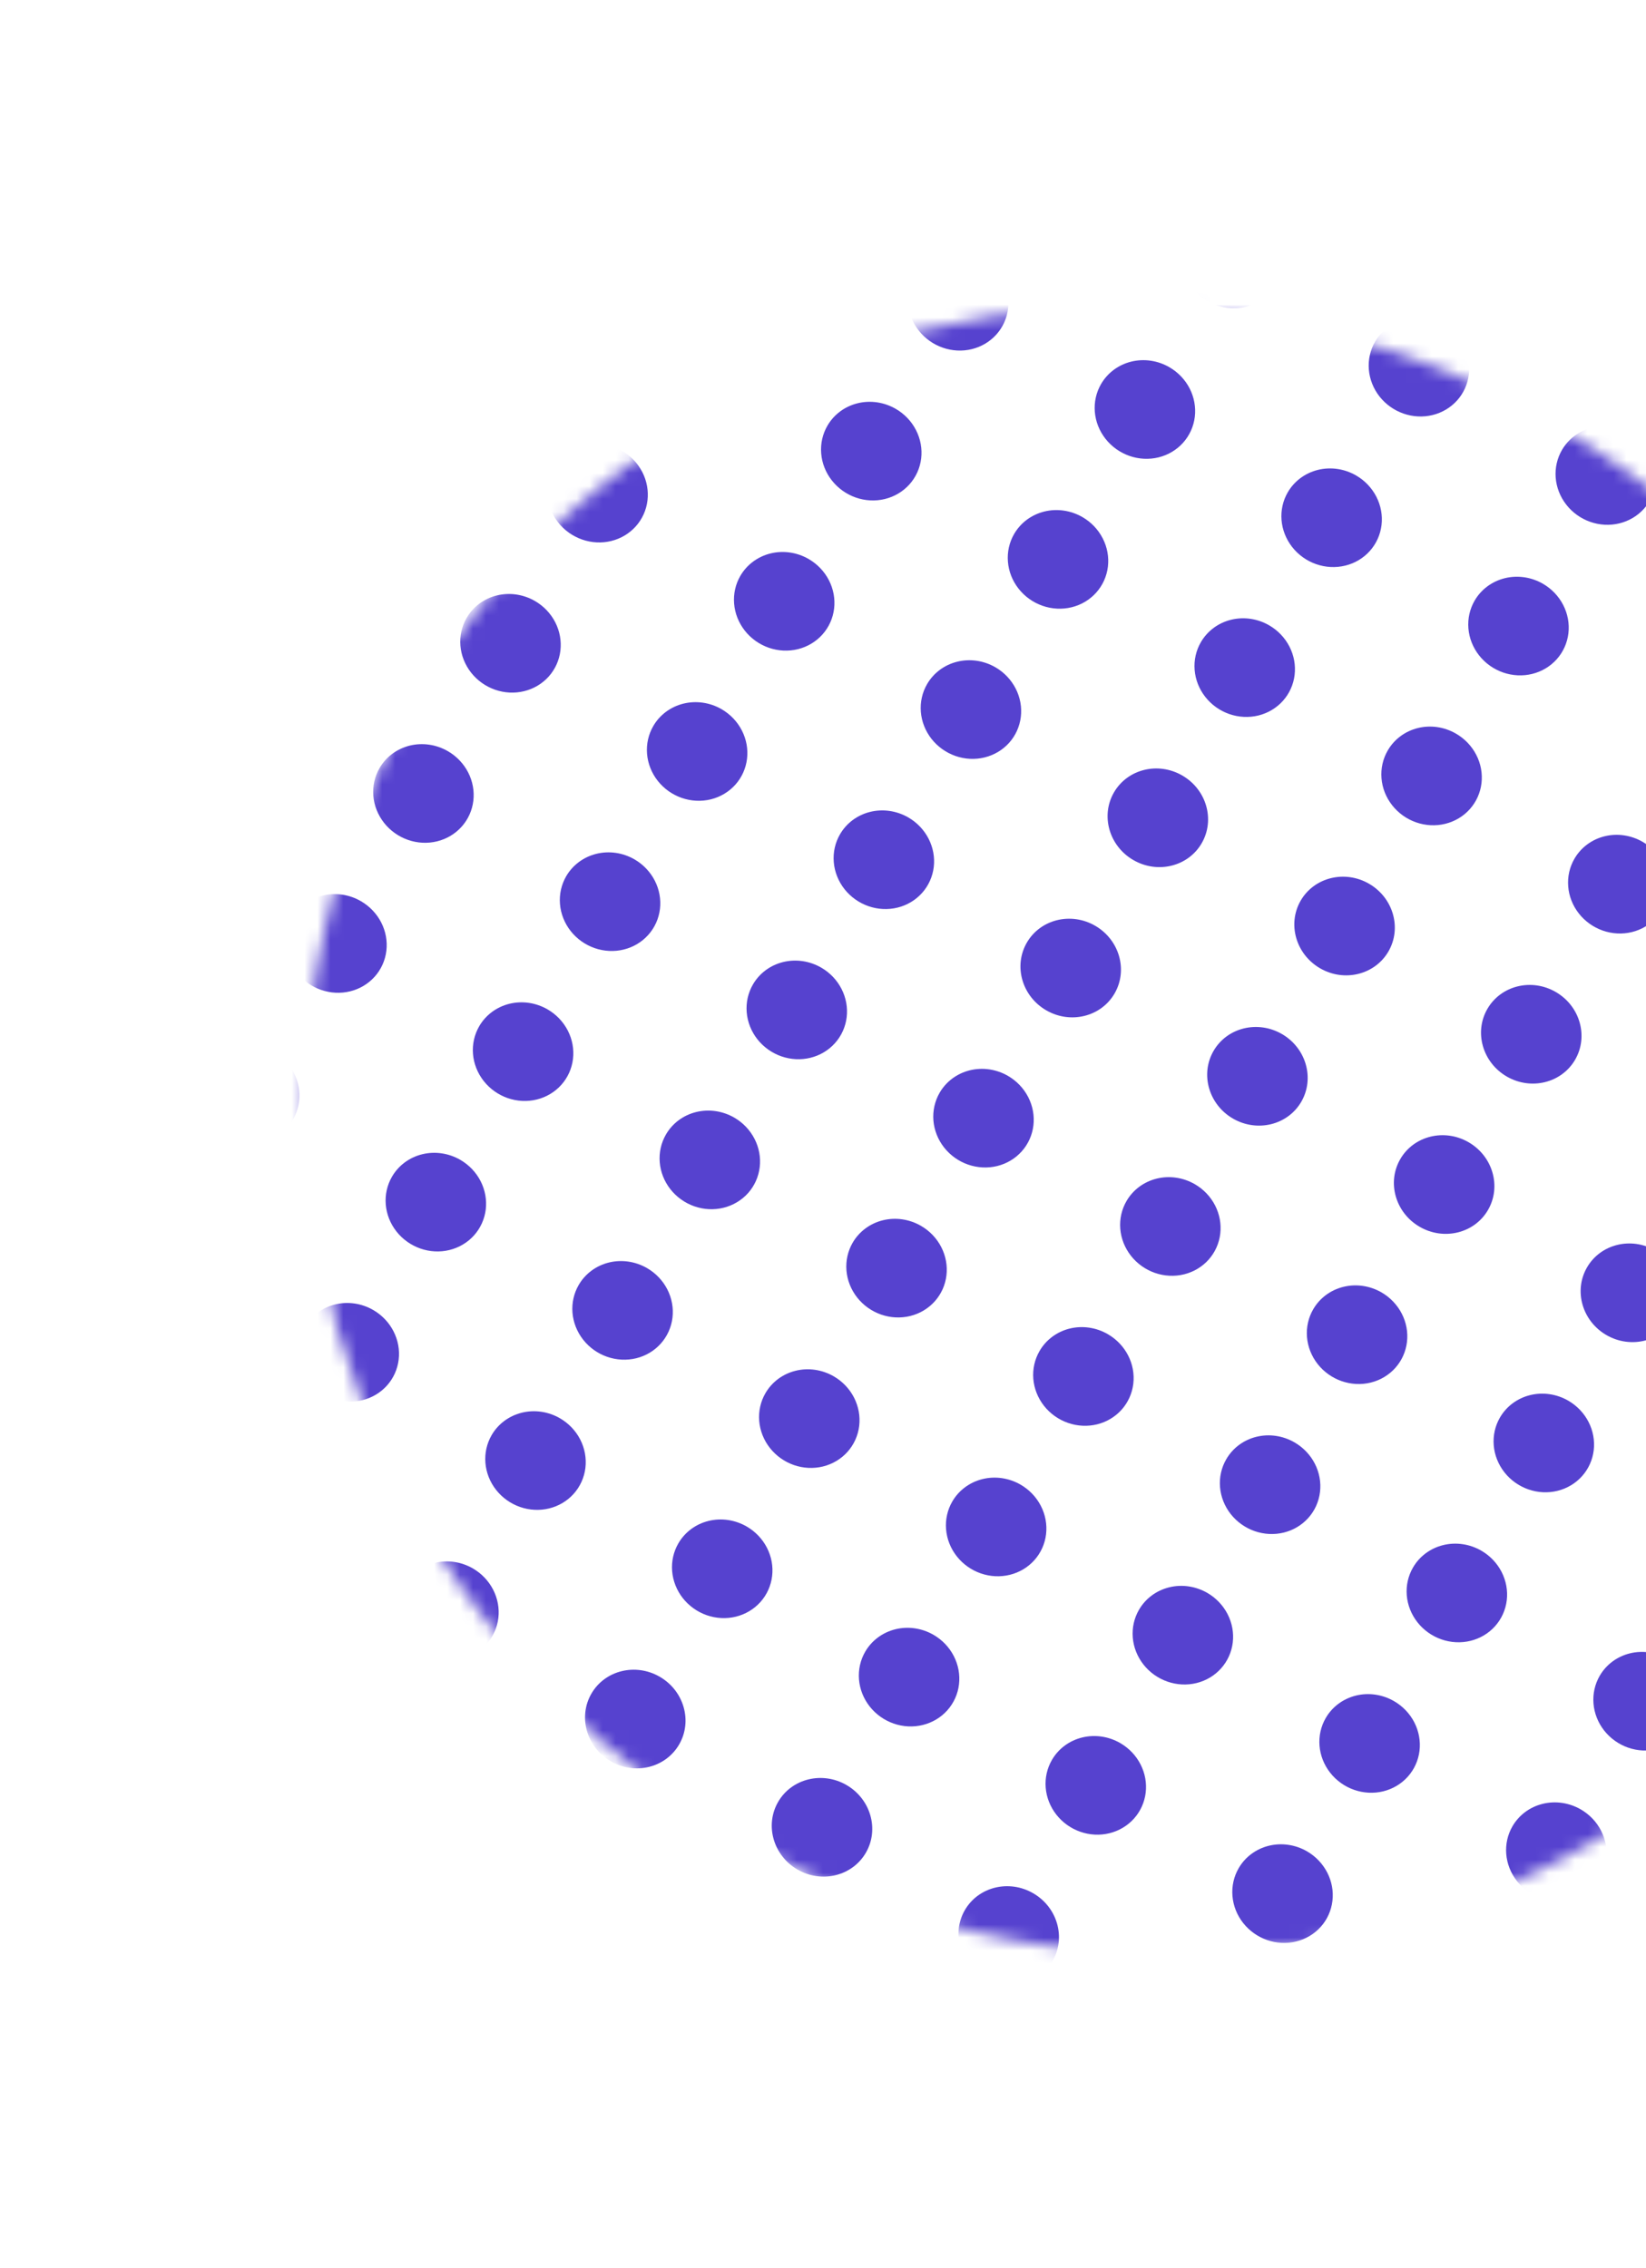 <svg width="127" height="175" viewBox="0 0 127 175" fill="none" xmlns="http://www.w3.org/2000/svg">
<mask id="mask0" mask-type="alpha" maskUnits="userSpaceOnUse" x="23" y="23" width="131" height="128">
<ellipse cx="88.358" cy="87.253" rx="62.968" ry="65.353" transform="rotate(-59.897 88.358 87.253)" fill="#C4C4C4"/>
</mask>
<g mask="url(#mask0)">
<g style="mix-blend-mode:multiply">
<g style="mix-blend-mode:multiply">
<g style="mix-blend-mode:multiply">
<g style="mix-blend-mode:multiply">
<path d="M20.136 49.604C20.806 49.99 21.352 50.56 21.702 51.241C22.052 51.922 22.192 52.683 22.104 53.428C22.016 54.172 21.704 54.868 21.207 55.426C20.711 55.983 20.052 56.379 19.314 56.561C18.576 56.744 17.793 56.706 17.063 56.451C16.333 56.197 15.689 55.738 15.213 55.133C14.737 54.527 14.45 53.803 14.389 53.05C14.328 52.298 14.495 51.552 14.869 50.907C15.37 50.044 16.205 49.422 17.193 49.177C18.18 48.933 19.239 49.086 20.136 49.604Z" fill="#5642CF"/>
</g>
</g>
<g style="mix-blend-mode:multiply">
<g style="mix-blend-mode:multiply">
<path d="M26.855 38.016C27.525 38.403 28.07 38.972 28.421 39.653C28.771 40.334 28.911 41.095 28.823 41.84C28.735 42.584 28.423 43.28 27.926 43.838C27.43 44.396 26.771 44.791 26.033 44.973C25.295 45.156 24.512 45.118 23.781 44.863C23.051 44.609 22.408 44.15 21.932 43.545C21.456 42.94 21.169 42.215 21.108 41.463C21.047 40.71 21.214 39.965 21.588 39.319C22.088 38.456 22.924 37.834 23.912 37.589C24.899 37.345 25.957 37.498 26.855 38.016Z" fill="#5642CF"/>
</g>
</g>
<g style="mix-blend-mode:multiply">
<g style="mix-blend-mode:multiply">
<path d="M33.573 26.428C34.244 26.815 34.788 27.384 35.139 28.065C35.489 28.746 35.629 29.507 35.541 30.252C35.453 30.997 35.141 31.692 34.645 32.25C34.148 32.808 33.489 33.203 32.751 33.386C32.013 33.568 31.23 33.53 30.5 33.276C29.77 33.021 29.126 32.562 28.65 31.957C28.174 31.352 27.887 30.627 27.826 29.875C27.765 29.123 27.932 28.377 28.306 27.731C28.553 27.303 28.885 26.929 29.284 26.632C29.683 26.334 30.14 26.119 30.629 25.998C31.118 25.877 31.63 25.852 32.135 25.926C32.64 26 33.129 26.171 33.573 26.428Z" fill="#5642CF"/>
</g>
</g>
<g style="mix-blend-mode:multiply">
<g style="mix-blend-mode:multiply">
<path d="M21.12 81.151C21.789 81.54 22.333 82.11 22.681 82.791C23.03 83.472 23.169 84.233 23.079 84.977C22.99 85.722 22.677 86.416 22.18 86.973C21.683 87.53 21.023 87.924 20.286 88.106C19.548 88.287 18.765 88.248 18.035 87.993C17.306 87.739 16.663 87.279 16.187 86.674C15.712 86.069 15.426 85.344 15.365 84.592C15.304 83.841 15.471 83.095 15.845 82.45C16.346 81.585 17.183 80.963 18.173 80.719C19.162 80.475 20.222 80.631 21.12 81.151Z" fill="#5642CF"/>
</g>
</g>
<g style="mix-blend-mode:multiply">
<g style="mix-blend-mode:multiply">
<path d="M27.851 69.54C28.52 69.928 29.064 70.499 29.413 71.18C29.762 71.861 29.9 72.622 29.811 73.366C29.722 74.11 29.409 74.805 28.911 75.362C28.414 75.918 27.755 76.313 27.017 76.494C26.279 76.676 25.496 76.637 24.767 76.382C24.037 76.127 23.394 75.668 22.919 75.063C22.444 74.457 22.157 73.733 22.096 72.981C22.035 72.229 22.202 71.484 22.576 70.839C22.823 70.41 23.156 70.035 23.556 69.738C23.955 69.44 24.413 69.225 24.903 69.104C25.393 68.984 25.906 68.96 26.412 69.035C26.918 69.109 27.407 69.281 27.851 69.54Z" fill="#5642CF"/>
</g>
</g>
<g style="mix-blend-mode:multiply">
<g style="mix-blend-mode:multiply">
<path d="M34.561 57.966C35.23 58.354 35.774 58.925 36.123 59.606C36.472 60.287 36.61 61.047 36.521 61.792C36.432 62.536 36.119 63.231 35.621 63.787C35.124 64.344 34.465 64.738 33.727 64.92C32.989 65.102 32.206 65.063 31.477 64.808C30.747 64.553 30.104 64.094 29.629 63.489C29.153 62.883 28.867 62.159 28.806 61.407C28.745 60.655 28.912 59.91 29.286 59.264C29.787 58.4 30.625 57.777 31.614 57.533C32.603 57.29 33.663 57.446 34.561 57.966Z" fill="#5642CF"/>
</g>
</g>
<g style="mix-blend-mode:multiply">
<g style="mix-blend-mode:multiply">
<path d="M41.279 46.378C41.949 46.766 42.492 47.337 42.841 48.018C43.19 48.699 43.328 49.459 43.239 50.204C43.15 50.948 42.837 51.643 42.34 52.2C41.842 52.756 41.183 53.151 40.445 53.332C39.708 53.514 38.924 53.475 38.195 53.22C37.465 52.965 36.822 52.506 36.347 51.901C35.872 51.295 35.585 50.571 35.524 49.819C35.463 49.067 35.63 48.322 36.004 47.677C36.506 46.812 37.343 46.189 38.332 45.946C39.322 45.702 40.382 45.858 41.279 46.378Z" fill="#5642CF"/>
</g>
</g>
<g style="mix-blend-mode:multiply">
<g style="mix-blend-mode:multiply">
<path d="M47.998 34.79C48.667 35.178 49.211 35.749 49.56 36.43C49.909 37.111 50.047 37.872 49.958 38.616C49.869 39.36 49.556 40.055 49.058 40.612C48.561 41.169 47.902 41.563 47.164 41.744C46.426 41.926 45.643 41.887 44.914 41.632C44.184 41.377 43.541 40.918 43.066 40.313C42.59 39.707 42.304 38.983 42.243 38.231C42.182 37.479 42.349 36.734 42.723 36.089C42.97 35.66 43.303 35.285 43.703 34.988C44.102 34.69 44.56 34.475 45.05 34.354C45.54 34.233 46.053 34.21 46.559 34.285C47.065 34.359 47.554 34.531 47.998 34.79Z" fill="#5642CF"/>
</g>
</g>
<g style="mix-blend-mode:multiply">
<g style="mix-blend-mode:multiply">
<path d="M54.716 23.202C55.386 23.59 55.929 24.162 56.278 24.843C56.627 25.524 56.765 26.286 56.675 27.03C56.586 27.775 56.272 28.47 55.774 29.026C55.276 29.583 54.616 29.977 53.877 30.157C53.139 30.338 52.356 30.298 51.626 30.042C50.897 29.786 50.254 29.326 49.779 28.719C49.305 28.113 49.02 27.388 48.96 26.635C48.901 25.883 49.07 25.138 49.445 24.493C49.693 24.065 50.026 23.692 50.426 23.396C50.825 23.099 51.283 22.885 51.772 22.765C52.262 22.645 52.774 22.622 53.279 22.697C53.784 22.772 54.272 22.944 54.716 23.202Z" fill="#5642CF"/>
</g>
</g>
<g style="mix-blend-mode:multiply">
<g style="mix-blend-mode:multiply">
<path d="M22.082 112.677C22.752 113.065 23.295 113.635 23.644 114.316C23.993 114.997 24.131 115.758 24.042 116.502C23.953 117.247 23.64 117.941 23.142 118.498C22.645 119.055 21.986 119.449 21.248 119.631C20.511 119.812 19.727 119.773 18.998 119.519C18.268 119.264 17.625 118.805 17.15 118.199C16.675 117.594 16.389 116.87 16.328 116.118C16.267 115.366 16.434 114.62 16.808 113.975C17.309 113.111 18.146 112.488 19.136 112.244C20.125 112.001 21.185 112.156 22.082 112.677Z" fill="#5642CF"/>
</g>
</g>
<g style="mix-blend-mode:multiply">
<g style="mix-blend-mode:multiply">
<path d="M28.801 101.087C29.47 101.475 30.014 102.046 30.362 102.727C30.711 103.408 30.85 104.168 30.76 104.913C30.671 105.657 30.358 106.352 29.861 106.908C29.363 107.465 28.704 107.859 27.966 108.041C27.229 108.223 26.446 108.184 25.716 107.929C24.987 107.674 24.344 107.215 23.868 106.61C23.393 106.004 23.107 105.28 23.046 104.528C22.985 103.776 23.152 103.031 23.526 102.386C24.027 101.521 24.865 100.898 25.854 100.655C26.843 100.411 27.903 100.566 28.801 101.087Z" fill="#5642CF"/>
</g>
</g>
<g style="mix-blend-mode:multiply">
<g style="mix-blend-mode:multiply">
<path d="M35.519 89.499C36.188 89.887 36.732 90.458 37.081 91.139C37.429 91.82 37.568 92.58 37.479 93.325C37.389 94.069 37.076 94.764 36.579 95.32C36.082 95.877 35.422 96.271 34.685 96.453C33.947 96.635 33.164 96.596 32.434 96.341C31.705 96.086 31.062 95.627 30.587 95.022C30.111 94.416 29.825 93.692 29.764 92.94C29.703 92.188 29.87 91.443 30.244 90.798C30.745 89.933 31.583 89.31 32.572 89.067C33.561 88.823 34.621 88.979 35.519 89.499Z" fill="#5642CF"/>
</g>
</g>
<g style="mix-blend-mode:multiply">
<g style="mix-blend-mode:multiply">
<path d="M42.25 77.888C42.92 78.276 43.463 78.846 43.812 79.527C44.161 80.208 44.299 80.969 44.21 81.713C44.121 82.458 43.808 83.152 43.31 83.709C42.813 84.266 42.154 84.66 41.416 84.842C40.678 85.023 39.895 84.984 39.166 84.73C38.437 84.475 37.794 84.016 37.318 83.41C36.843 82.805 36.556 82.081 36.495 81.329C36.434 80.577 36.602 79.831 36.975 79.186C37.477 78.322 38.314 77.699 39.303 77.455C40.293 77.212 41.353 77.367 42.25 77.888Z" fill="#5642CF"/>
</g>
</g>
<g style="mix-blend-mode:multiply">
<g style="mix-blend-mode:multiply">
<path d="M48.96 66.315C49.63 66.703 50.173 67.274 50.522 67.955C50.871 68.636 51.009 69.397 50.92 70.141C50.831 70.885 50.518 71.58 50.02 72.137C49.523 72.694 48.864 73.088 48.126 73.269C47.389 73.451 46.605 73.412 45.876 73.157C45.147 72.903 44.503 72.443 44.028 71.838C43.553 71.233 43.267 70.508 43.206 69.756C43.145 69.005 43.312 68.259 43.685 67.614C44.187 66.749 45.024 66.127 46.014 65.883C47.003 65.639 48.063 65.795 48.96 66.315Z" fill="#5642CF"/>
</g>
</g>
<g style="mix-blend-mode:multiply">
<g style="mix-blend-mode:multiply">
<path d="M55.679 54.725C56.348 55.114 56.892 55.684 57.24 56.365C57.589 57.046 57.728 57.807 57.638 58.551C57.549 59.296 57.236 59.99 56.739 60.547C56.241 61.104 55.582 61.498 54.844 61.68C54.107 61.861 53.324 61.822 52.594 61.567C51.865 61.313 51.222 60.853 50.746 60.248C50.271 59.643 49.985 58.918 49.924 58.167C49.863 57.415 50.03 56.669 50.404 56.024C50.905 55.159 51.743 54.537 52.732 54.293C53.721 54.05 54.781 54.205 55.679 54.725Z" fill="#5642CF"/>
</g>
</g>
<g style="mix-blend-mode:multiply">
<g style="mix-blend-mode:multiply">
<path d="M62.397 43.138C63.067 43.526 63.61 44.096 63.959 44.777C64.308 45.458 64.446 46.219 64.357 46.963C64.268 47.708 63.955 48.402 63.457 48.959C62.96 49.516 62.301 49.91 61.563 50.092C60.825 50.273 60.042 50.234 59.313 49.98C58.584 49.725 57.94 49.266 57.465 48.66C56.99 48.055 56.703 47.331 56.642 46.579C56.581 45.827 56.748 45.081 57.122 44.436C57.624 43.572 58.461 42.949 59.45 42.705C60.44 42.462 61.5 42.617 62.397 43.138Z" fill="#5642CF"/>
</g>
</g>
<g style="mix-blend-mode:multiply">
<g style="mix-blend-mode:multiply">
<path d="M69.115 31.55C69.785 31.938 70.329 32.509 70.677 33.191C71.026 33.872 71.164 34.633 71.075 35.378C70.985 36.122 70.671 36.817 70.173 37.374C69.675 37.93 69.015 38.324 68.277 38.505C67.538 38.686 66.755 38.646 66.025 38.39C65.296 38.134 64.653 37.673 64.179 37.067C63.704 36.461 63.419 35.735 63.36 34.983C63.3 34.231 63.469 33.485 63.845 32.841C64.347 31.979 65.185 31.358 66.173 31.116C67.161 30.874 68.219 31.03 69.115 31.55Z" fill="#5642CF"/>
</g>
</g>
<g style="mix-blend-mode:multiply">
<g style="mix-blend-mode:multiply">
<path d="M75.821 19.985C76.49 20.373 77.034 20.944 77.382 21.625C77.731 22.306 77.87 23.067 77.781 23.811C77.691 24.555 77.378 25.25 76.881 25.807C76.383 26.364 75.724 26.758 74.987 26.939C74.249 27.121 73.466 27.082 72.736 26.827C72.007 26.572 71.364 26.113 70.888 25.508C70.413 24.903 70.127 24.178 70.066 23.426C70.005 22.674 70.172 21.929 70.546 21.284C71.047 20.419 71.885 19.797 72.874 19.553C73.863 19.309 74.923 19.465 75.821 19.985Z" fill="#5642CF"/>
</g>
</g>
<g style="mix-blend-mode:multiply">
<g style="mix-blend-mode:multiply">
<path d="M29.766 132.624C30.436 133.012 30.979 133.583 31.328 134.264C31.677 134.945 31.815 135.705 31.726 136.45C31.637 137.194 31.324 137.889 30.826 138.445C30.329 139.002 29.67 139.396 28.932 139.578C28.195 139.76 27.411 139.721 26.682 139.466C25.953 139.211 25.309 138.752 24.834 138.147C24.359 137.541 24.073 136.817 24.012 136.065C23.951 135.313 24.118 134.568 24.492 133.923C24.993 133.058 25.83 132.435 26.82 132.192C27.809 131.948 28.869 132.104 29.766 132.624Z" fill="#5642CF"/>
</g>
</g>
<g style="mix-blend-mode:multiply">
<g style="mix-blend-mode:multiply">
<path d="M36.49 121.028C37.159 121.416 37.702 121.987 38.051 122.668C38.4 123.349 38.539 124.11 38.449 124.854C38.36 125.598 38.047 126.293 37.55 126.85C37.052 127.406 36.393 127.801 35.655 127.982C34.918 128.164 34.135 128.125 33.405 127.87C32.676 127.615 32.033 127.156 31.557 126.551C31.082 125.946 30.796 125.221 30.735 124.469C30.674 123.718 30.841 122.972 31.215 122.327C31.716 121.462 32.553 120.84 33.543 120.596C34.532 120.352 35.592 120.508 36.49 121.028Z" fill="#5642CF"/>
</g>
</g>
<g style="mix-blend-mode:multiply">
<g style="mix-blend-mode:multiply">
<path d="M43.208 109.44C43.877 109.828 44.421 110.399 44.77 111.08C45.118 111.761 45.257 112.522 45.168 113.266C45.078 114.01 44.765 114.705 44.268 115.262C43.77 115.819 43.111 116.213 42.374 116.394C41.636 116.576 40.853 116.537 40.123 116.282C39.394 116.027 38.751 115.568 38.276 114.963C37.8 114.358 37.514 113.633 37.453 112.881C37.392 112.13 37.559 111.384 37.933 110.739C38.434 109.874 39.272 109.252 40.261 109.008C41.25 108.764 42.31 108.92 43.208 109.44Z" fill="#5642CF"/>
</g>
</g>
<g style="mix-blend-mode:multiply">
<g style="mix-blend-mode:multiply">
<path d="M49.926 97.853C50.596 98.24 51.139 98.811 51.488 99.492C51.837 100.173 51.975 100.934 51.886 101.678C51.797 102.423 51.483 103.117 50.986 103.674C50.489 104.231 49.83 104.625 49.092 104.807C48.354 104.988 47.571 104.949 46.842 104.694C46.112 104.44 45.469 103.98 44.994 103.375C44.519 102.77 44.232 102.045 44.171 101.294C44.11 100.542 44.277 99.796 44.651 99.151C45.153 98.286 45.99 97.664 46.979 97.42C47.968 97.177 49.029 97.332 49.926 97.853Z" fill="#5642CF"/>
</g>
</g>
<g style="mix-blend-mode:multiply">
<g style="mix-blend-mode:multiply">
<path d="M56.657 86.241C57.327 86.629 57.87 87.2 58.219 87.881C58.568 88.562 58.707 89.323 58.617 90.067C58.528 90.811 58.215 91.506 57.718 92.063C57.22 92.619 56.561 93.013 55.823 93.195C55.086 93.377 54.303 93.338 53.573 93.083C52.844 92.828 52.201 92.369 51.725 91.764C51.25 91.158 50.964 90.434 50.903 89.682C50.842 88.93 51.009 88.185 51.383 87.54C51.884 86.675 52.721 86.052 53.711 85.809C54.7 85.565 55.76 85.721 56.657 86.241Z" fill="#5642CF"/>
</g>
</g>
<g style="mix-blend-mode:multiply">
<g style="mix-blend-mode:multiply">
<path d="M63.367 74.667C64.037 75.055 64.58 75.626 64.929 76.307C65.278 76.987 65.416 77.748 65.327 78.493C65.238 79.237 64.925 79.931 64.427 80.488C63.93 81.045 63.271 81.439 62.533 81.621C61.796 81.803 61.013 81.764 60.283 81.509C59.554 81.254 58.911 80.795 58.435 80.19C57.96 79.584 57.674 78.86 57.613 78.108C57.552 77.356 57.719 76.611 58.093 75.966C58.594 75.101 59.431 74.478 60.421 74.235C61.41 73.991 62.47 74.147 63.367 74.667Z" fill="#5642CF"/>
</g>
</g>
<g style="mix-blend-mode:multiply">
<g style="mix-blend-mode:multiply">
<path d="M70.086 63.079C70.755 63.467 71.299 64.038 71.647 64.719C71.996 65.4 72.135 66.16 72.046 66.905C71.956 67.649 71.643 68.344 71.146 68.9C70.648 69.457 69.989 69.852 69.252 70.033C68.514 70.215 67.731 70.176 67.001 69.921C66.272 69.666 65.629 69.207 65.153 68.602C64.678 67.996 64.392 67.272 64.331 66.52C64.27 65.768 64.437 65.023 64.811 64.378C65.312 63.513 66.15 62.89 67.139 62.647C68.128 62.403 69.188 62.559 70.086 63.079Z" fill="#5642CF"/>
</g>
</g>
<g style="mix-blend-mode:multiply">
<g style="mix-blend-mode:multiply">
<path d="M76.805 51.491C77.474 51.879 78.017 52.45 78.366 53.131C78.715 53.812 78.853 54.572 78.764 55.317C78.675 56.061 78.362 56.756 77.865 57.313C77.367 57.869 76.708 58.264 75.97 58.445C75.233 58.627 74.45 58.588 73.72 58.333C72.991 58.078 72.348 57.619 71.872 57.014C71.397 56.408 71.111 55.684 71.05 54.932C70.989 54.18 71.156 53.435 71.53 52.79C72.031 51.925 72.868 51.302 73.858 51.059C74.847 50.815 75.907 50.971 76.805 51.491Z" fill="#5642CF"/>
</g>
</g>
<g style="mix-blend-mode:multiply">
<g style="mix-blend-mode:multiply">
<path d="M83.522 39.903C84.192 40.291 84.736 40.862 85.084 41.544C85.433 42.225 85.572 42.987 85.482 43.731C85.392 44.476 85.078 45.17 84.58 45.727C84.082 46.284 83.422 46.678 82.684 46.858C81.945 47.039 81.162 46.999 80.433 46.743C79.703 46.487 79.06 46.027 78.586 45.42C78.111 44.814 77.826 44.089 77.767 43.337C77.707 42.584 77.876 41.839 78.252 41.194C78.755 40.332 79.592 39.712 80.58 39.47C81.568 39.228 82.626 39.384 83.522 39.903Z" fill="#5642CF"/>
</g>
</g>
<g style="mix-blend-mode:multiply">
<g style="mix-blend-mode:multiply">
<path d="M90.228 28.337C90.897 28.725 91.441 29.295 91.79 29.976C92.138 30.657 92.277 31.418 92.188 32.163C92.098 32.907 91.785 33.601 91.288 34.158C90.791 34.715 90.131 35.109 89.394 35.291C88.656 35.472 87.873 35.434 87.143 35.179C86.414 34.924 85.771 34.465 85.296 33.859C84.82 33.254 84.534 32.53 84.473 31.778C84.412 31.026 84.579 30.28 84.953 29.636C85.454 28.771 86.292 28.148 87.281 27.904C88.27 27.661 89.33 27.816 90.228 28.337Z" fill="#5642CF"/>
</g>
</g>
<g style="mix-blend-mode:multiply">
<g style="mix-blend-mode:multiply">
<path d="M96.964 16.718C97.633 17.106 98.177 17.676 98.525 18.357C98.874 19.038 99.013 19.799 98.923 20.543C98.834 21.288 98.521 21.982 98.024 22.539C97.526 23.096 96.867 23.49 96.129 23.672C95.392 23.853 94.609 23.814 93.879 23.56C93.15 23.305 92.507 22.846 92.031 22.24C91.556 21.635 91.27 20.911 91.209 20.159C91.148 19.407 91.315 18.661 91.689 18.017C92.19 17.152 93.028 16.529 94.017 16.285C95.006 16.042 96.066 16.197 96.964 16.718Z" fill="#5642CF"/>
</g>
</g>
<g style="mix-blend-mode:multiply">
<g style="mix-blend-mode:multiply">
<path d="M45.682 146.198C46.726 144.398 46.057 142.059 44.188 140.976C42.319 139.892 39.957 140.473 38.913 142.274C37.869 144.075 38.538 146.414 40.407 147.497C42.276 148.581 44.638 147.999 45.682 146.198Z" fill="#5642CF"/>
</g>
</g>
<g style="mix-blend-mode:multiply">
<g style="mix-blend-mode:multiply">
<path d="M52.4 134.609C53.444 132.808 52.776 130.469 50.907 129.386C49.037 128.302 46.676 128.884 45.632 130.684C44.588 132.485 45.256 134.824 47.126 135.907C48.995 136.991 51.356 136.41 52.4 134.609Z" fill="#5642CF"/>
</g>
</g>
<g style="mix-blend-mode:multiply">
<g style="mix-blend-mode:multiply">
<path d="M57.615 117.792C58.284 118.18 58.828 118.751 59.176 119.432C59.525 120.113 59.664 120.873 59.574 121.618C59.485 122.362 59.172 123.057 58.675 123.613C58.177 124.17 57.518 124.564 56.781 124.746C56.043 124.928 55.26 124.889 54.53 124.634C53.801 124.379 53.158 123.92 52.682 123.315C52.207 122.709 51.921 121.985 51.86 121.233C51.799 120.481 51.966 119.736 52.34 119.091C52.841 118.226 53.678 117.603 54.668 117.36C55.657 117.116 56.717 117.272 57.615 117.792Z" fill="#5642CF"/>
</g>
</g>
<g style="mix-blend-mode:multiply">
<g style="mix-blend-mode:multiply">
<path d="M64.333 106.204C65.002 106.592 65.546 107.163 65.895 107.844C66.243 108.525 66.382 109.286 66.293 110.03C66.203 110.774 65.89 111.469 65.393 112.026C64.896 112.582 64.237 112.976 63.499 113.158C62.761 113.34 61.978 113.301 61.248 113.046C60.519 112.791 59.876 112.332 59.401 111.727C58.925 111.121 58.639 110.397 58.578 109.645C58.517 108.893 58.684 108.148 59.058 107.503C59.559 106.638 60.397 106.015 61.386 105.772C62.375 105.528 63.435 105.684 64.333 106.204Z" fill="#5642CF"/>
</g>
</g>
<g style="mix-blend-mode:multiply">
<g style="mix-blend-mode:multiply">
<path d="M71.064 94.593C71.734 94.981 72.277 95.551 72.626 96.232C72.975 96.913 73.113 97.674 73.024 98.418C72.935 99.163 72.622 99.857 72.124 100.414C71.627 100.971 70.968 101.365 70.23 101.547C69.493 101.728 68.709 101.689 67.98 101.435C67.251 101.18 66.607 100.721 66.132 100.115C65.657 99.51 65.371 98.786 65.309 98.034C65.249 97.282 65.415 96.536 65.789 95.891C66.291 95.027 67.128 94.404 68.118 94.16C69.107 93.917 70.167 94.072 71.064 94.593Z" fill="#5642CF"/>
</g>
</g>
<g style="mix-blend-mode:multiply">
<g style="mix-blend-mode:multiply">
<path d="M77.774 83.02C78.444 83.409 78.987 83.979 79.336 84.66C79.685 85.341 79.823 86.102 79.734 86.846C79.645 87.591 79.332 88.285 78.834 88.842C78.337 89.399 77.678 89.793 76.94 89.975C76.203 90.156 75.419 90.117 74.69 89.862C73.96 89.608 73.317 89.148 72.842 88.543C72.367 87.938 72.081 87.213 72.019 86.462C71.959 85.71 72.126 84.964 72.499 84.319C73.001 83.454 73.838 82.832 74.828 82.588C75.817 82.345 76.877 82.5 77.774 83.02Z" fill="#5642CF"/>
</g>
</g>
<g style="mix-blend-mode:multiply">
<g style="mix-blend-mode:multiply">
<path d="M85.997 76.659C87.041 74.858 86.372 72.52 84.503 71.436C82.634 70.353 80.272 70.934 79.228 72.735C78.184 74.536 78.853 76.875 80.722 77.958C82.591 79.042 84.953 78.46 85.997 76.659Z" fill="#5642CF"/>
</g>
</g>
<g style="mix-blend-mode:multiply">
<g style="mix-blend-mode:multiply">
<path d="M92.719 65.066C93.763 63.265 93.094 60.926 91.225 59.843C89.356 58.759 86.995 59.341 85.951 61.142C84.906 62.942 85.575 65.281 87.444 66.364C89.314 67.448 91.675 66.867 92.719 65.066Z" fill="#5642CF"/>
</g>
</g>
<g style="mix-blend-mode:multiply">
<g style="mix-blend-mode:multiply">
<path d="M97.929 48.255C98.599 48.643 99.142 49.214 99.491 49.895C99.84 50.577 99.978 51.338 99.888 52.083C99.799 52.828 99.485 53.522 98.987 54.079C98.489 54.635 97.829 55.029 97.091 55.21C96.352 55.391 95.569 55.351 94.839 55.095C94.11 54.839 93.467 54.379 92.993 53.772C92.518 53.166 92.233 52.44 92.174 51.688C92.114 50.936 92.283 50.19 92.659 49.546C93.161 48.684 93.999 48.063 94.987 47.821C95.975 47.579 97.033 47.735 97.929 48.255Z" fill="#5642CF"/>
</g>
</g>
<g style="mix-blend-mode:multiply">
<g style="mix-blend-mode:multiply">
<path d="M104.634 36.69C105.304 37.078 105.847 37.649 106.196 38.33C106.545 39.011 106.683 39.772 106.594 40.516C106.505 41.26 106.192 41.955 105.694 42.512C105.197 43.069 104.538 43.463 103.8 43.644C103.062 43.826 102.279 43.787 101.55 43.532C100.82 43.278 100.177 42.818 99.702 42.213C99.227 41.608 98.94 40.883 98.879 40.131C98.818 39.38 98.985 38.634 99.359 37.989C99.861 37.124 100.698 36.502 101.687 36.258C102.677 36.014 103.737 36.17 104.634 36.69Z" fill="#5642CF"/>
</g>
</g>
<g style="mix-blend-mode:multiply">
<g style="mix-blend-mode:multiply">
<path d="M111.37 25.071C112.04 25.459 112.583 26.03 112.932 26.711C113.281 27.392 113.42 28.153 113.33 28.897C113.241 29.641 112.928 30.336 112.431 30.893C111.933 31.45 111.274 31.844 110.536 32.025C109.799 32.207 109.016 32.168 108.286 31.913C107.557 31.658 106.914 31.199 106.438 30.594C105.963 29.988 105.677 29.264 105.616 28.512C105.555 27.761 105.722 27.015 106.096 26.37C106.597 25.505 107.434 24.883 108.424 24.639C109.413 24.395 110.473 24.551 111.37 25.071Z" fill="#5642CF"/>
</g>
</g>
<g style="mix-blend-mode:multiply">
<g style="mix-blend-mode:multiply">
<path d="M60.09 154.55C61.134 152.749 60.465 150.411 58.596 149.327C56.727 148.243 54.365 148.825 53.321 150.626C52.277 152.427 52.945 154.765 54.815 155.849C56.684 156.933 59.045 156.351 60.09 154.55Z" fill="#5642CF"/>
</g>
</g>
<g style="mix-blend-mode:multiply">
<g style="mix-blend-mode:multiply">
<path d="M66.808 142.962C67.852 141.161 67.183 138.823 65.314 137.739C63.445 136.656 61.083 137.237 60.039 139.038C58.995 140.839 59.664 143.177 61.533 144.261C63.402 145.345 65.764 144.763 66.808 142.962Z" fill="#5642CF"/>
</g>
</g>
<g style="mix-blend-mode:multiply">
<g style="mix-blend-mode:multiply">
<path d="M72.024 126.147C72.695 126.534 73.24 127.103 73.59 127.784C73.941 128.465 74.081 129.226 73.993 129.971C73.905 130.715 73.593 131.411 73.096 131.969C72.599 132.527 71.94 132.922 71.202 133.104C70.465 133.287 69.681 133.249 68.951 132.994C68.221 132.74 67.577 132.281 67.101 131.676C66.625 131.07 66.339 130.346 66.277 129.594C66.216 128.841 66.383 128.095 66.757 127.45C67.258 126.587 68.094 125.964 69.081 125.72C70.068 125.476 71.127 125.629 72.024 126.147Z" fill="#5642CF"/>
</g>
</g>
<g style="mix-blend-mode:multiply">
<g style="mix-blend-mode:multiply">
<path d="M78.743 114.559C79.413 114.946 79.958 115.515 80.308 116.196C80.659 116.877 80.799 117.638 80.711 118.383C80.623 119.128 80.311 119.823 79.814 120.381C79.317 120.939 78.659 121.334 77.921 121.516C77.183 121.699 76.399 121.661 75.669 121.406C74.939 121.152 74.296 120.693 73.82 120.088C73.344 119.483 73.057 118.758 72.996 118.006C72.934 117.253 73.101 116.507 73.475 115.862C73.976 114.999 74.812 114.377 75.799 114.132C76.787 113.888 77.845 114.041 78.743 114.559Z" fill="#5642CF"/>
</g>
</g>
<g style="mix-blend-mode:multiply">
<g style="mix-blend-mode:multiply">
<path d="M85.474 102.948C86.144 103.334 86.689 103.904 87.04 104.585C87.39 105.265 87.53 106.026 87.442 106.771C87.354 107.516 87.042 108.212 86.546 108.77C86.049 109.327 85.39 109.723 84.652 109.905C83.914 110.088 83.131 110.049 82.401 109.795C81.671 109.541 81.027 109.082 80.551 108.477C80.075 107.871 79.788 107.147 79.727 106.394C79.666 105.642 79.833 104.896 80.207 104.251C80.454 103.822 80.786 103.449 81.185 103.151C81.583 102.854 82.04 102.638 82.53 102.517C83.019 102.396 83.531 102.372 84.036 102.446C84.541 102.52 85.03 102.69 85.474 102.948Z" fill="#5642CF"/>
</g>
</g>
<g style="mix-blend-mode:multiply">
<g style="mix-blend-mode:multiply">
<path d="M92.184 91.373C92.855 91.76 93.4 92.33 93.75 93.01C94.1 93.691 94.24 94.452 94.152 95.197C94.064 95.942 93.752 96.637 93.256 97.195C92.759 97.753 92.1 98.148 91.362 98.331C90.624 98.513 89.841 98.475 89.111 98.221C88.381 97.967 87.737 97.508 87.261 96.902C86.785 96.297 86.498 95.572 86.437 94.82C86.376 94.068 86.543 93.322 86.917 92.677C87.418 91.813 88.253 91.191 89.241 90.947C90.228 90.702 91.287 90.856 92.184 91.373Z" fill="#5642CF"/>
</g>
</g>
<g style="mix-blend-mode:multiply">
<g style="mix-blend-mode:multiply">
<path d="M100.404 85.013C101.448 83.212 100.779 80.874 98.91 79.79C97.041 78.706 94.679 79.288 93.635 81.089C92.591 82.89 93.26 85.228 95.129 86.312C96.998 87.395 99.36 86.814 100.404 85.013Z" fill="#5642CF"/>
</g>
</g>
<g style="mix-blend-mode:multiply">
<g style="mix-blend-mode:multiply">
<path d="M107.127 73.417C108.171 71.616 107.502 69.278 105.633 68.194C103.764 67.111 101.402 67.692 100.358 69.493C99.314 71.294 99.983 73.632 101.852 74.716C103.721 75.8 106.083 75.218 107.127 73.417Z" fill="#5642CF"/>
</g>
</g>
<g style="mix-blend-mode:multiply">
<g style="mix-blend-mode:multiply">
<path d="M112.339 56.61C113.01 56.997 113.555 57.567 113.905 58.248C114.256 58.929 114.395 59.69 114.307 60.436C114.218 61.181 113.906 61.876 113.408 62.434C112.911 62.992 112.251 63.386 111.513 63.568C110.774 63.75 109.99 63.711 109.26 63.455C108.53 63.2 107.887 62.74 107.412 62.133C106.936 61.527 106.651 60.801 106.591 60.049C106.531 59.296 106.7 58.55 107.076 57.905C107.576 57.042 108.412 56.421 109.399 56.178C110.386 55.935 111.443 56.09 112.339 56.61Z" fill="#5642CF"/>
</g>
</g>
<g style="mix-blend-mode:multiply">
<g style="mix-blend-mode:multiply">
<path d="M119.044 45.043C119.715 45.43 120.26 46 120.61 46.68C120.961 47.361 121.101 48.122 121.013 48.867C120.925 49.612 120.613 50.307 120.116 50.865C119.619 51.423 118.96 51.818 118.222 52.001C117.485 52.183 116.701 52.145 115.971 51.891C115.241 51.636 114.597 51.178 114.121 50.572C113.645 49.967 113.359 49.242 113.297 48.49C113.236 47.738 113.403 46.992 113.777 46.346C114.278 45.483 115.114 44.861 116.101 44.617C117.088 44.372 118.147 44.526 119.044 45.043Z" fill="#5642CF"/>
</g>
</g>
<g style="mix-blend-mode:multiply">
<g style="mix-blend-mode:multiply">
<path d="M125.78 33.424C126.452 33.812 126.997 34.383 127.348 35.064C127.698 35.746 127.837 36.509 127.748 37.255C127.658 38 127.344 38.696 126.845 39.254C126.346 39.811 125.685 40.205 124.945 40.385C124.205 40.565 123.421 40.524 122.691 40.266C121.961 40.008 121.318 39.546 120.845 38.937C120.371 38.328 120.088 37.601 120.031 36.847C119.975 36.094 120.147 35.348 120.526 34.705C121.031 33.849 121.866 33.234 122.85 32.994C123.834 32.754 124.887 32.909 125.78 33.424Z" fill="#5642CF"/>
</g>
</g>
<g style="mix-blend-mode:multiply">
<g style="mix-blend-mode:multiply">
<path d="M134.005 27.056C135.049 25.255 134.38 22.917 132.511 21.833C130.641 20.749 128.28 21.331 127.236 23.132C126.192 24.933 126.86 27.271 128.73 28.355C130.599 29.438 132.961 28.857 134.005 27.056Z" fill="#5642CF"/>
</g>
</g>
<g style="mix-blend-mode:multiply">
<g style="mix-blend-mode:multiply">
<path d="M81.213 151.314C82.258 149.513 81.589 147.174 79.72 146.091C77.85 145.007 75.489 145.589 74.445 147.39C73.401 149.19 74.069 151.529 75.939 152.613C77.808 153.696 80.169 153.115 81.213 151.314Z" fill="#5642CF"/>
</g>
</g>
<g style="mix-blend-mode:multiply">
<g style="mix-blend-mode:multiply">
<path d="M86.438 134.503C87.107 134.891 87.651 135.462 87.999 136.143C88.348 136.824 88.487 137.584 88.398 138.329C88.308 139.073 87.995 139.768 87.498 140.324C87.001 140.881 86.341 141.275 85.604 141.457C84.866 141.639 84.083 141.6 83.353 141.345C82.624 141.09 81.981 140.631 81.506 140.026C81.03 139.42 80.744 138.696 80.683 137.944C80.622 137.192 80.789 136.447 81.163 135.802C81.664 134.937 82.502 134.314 83.491 134.071C84.48 133.827 85.54 133.983 86.438 134.503Z" fill="#5642CF"/>
</g>
</g>
<g style="mix-blend-mode:multiply">
<g style="mix-blend-mode:multiply">
<path d="M93.156 122.915C93.826 123.303 94.369 123.874 94.718 124.555C95.067 125.236 95.205 125.996 95.116 126.741C95.027 127.485 94.713 128.18 94.216 128.736C93.719 129.293 93.06 129.687 92.322 129.869C91.584 130.051 90.801 130.012 90.072 129.757C89.342 129.502 88.699 129.043 88.224 128.438C87.749 127.832 87.462 127.108 87.401 126.356C87.34 125.604 87.507 124.859 87.881 124.214C88.383 123.349 89.22 122.726 90.209 122.483C91.198 122.239 92.258 122.395 93.156 122.915Z" fill="#5642CF"/>
</g>
</g>
<g style="mix-blend-mode:multiply">
<g style="mix-blend-mode:multiply">
<path d="M99.888 111.304C100.557 111.692 101.1 112.262 101.449 112.943C101.798 113.624 101.937 114.385 101.847 115.129C101.758 115.874 101.445 116.568 100.948 117.125C100.45 117.682 99.791 118.076 99.053 118.258C98.316 118.439 97.533 118.4 96.803 118.146C96.074 117.891 95.431 117.432 94.955 116.826C94.48 116.221 94.194 115.497 94.133 114.745C94.072 113.993 94.239 113.247 94.613 112.602C94.86 112.173 95.193 111.799 95.592 111.501C95.992 111.204 96.45 110.988 96.94 110.868C97.43 110.747 97.943 110.723 98.448 110.798C98.954 110.873 99.443 111.045 99.888 111.304Z" fill="#5642CF"/>
</g>
</g>
<g style="mix-blend-mode:multiply">
<g style="mix-blend-mode:multiply">
<path d="M106.598 99.729C107.267 100.118 107.81 100.688 108.159 101.369C108.508 102.05 108.647 102.811 108.557 103.555C108.468 104.3 108.155 104.994 107.658 105.551C107.16 106.108 106.501 106.502 105.763 106.684C105.026 106.865 104.243 106.826 103.513 106.571C102.784 106.317 102.141 105.857 101.665 105.252C101.19 104.647 100.904 103.922 100.843 103.171C100.782 102.419 100.949 101.673 101.323 101.028C101.824 100.163 102.661 99.541 103.651 99.297C104.64 99.053 105.7 99.209 106.598 99.729Z" fill="#5642CF"/>
</g>
</g>
<g style="mix-blend-mode:multiply">
<g style="mix-blend-mode:multiply">
<path d="M114.81 93.365C115.854 91.564 115.185 89.225 113.316 88.141C111.447 87.058 109.085 87.639 108.041 89.44C106.997 91.241 107.666 93.58 109.535 94.663C111.404 95.747 113.766 95.165 114.81 93.365Z" fill="#5642CF"/>
</g>
</g>
<g style="mix-blend-mode:multiply">
<g style="mix-blend-mode:multiply">
<path d="M121.532 81.769C122.576 79.968 121.908 77.629 120.038 76.546C118.169 75.462 115.808 76.044 114.764 77.845C113.719 79.645 114.388 81.984 116.257 83.068C118.127 84.151 120.488 83.57 121.532 81.769Z" fill="#5642CF"/>
</g>
</g>
<g style="mix-blend-mode:multiply">
<g style="mix-blend-mode:multiply">
<path d="M126.752 64.966C127.422 65.354 127.966 65.925 128.314 66.606C128.663 67.288 128.802 68.049 128.712 68.794C128.622 69.538 128.308 70.233 127.81 70.79C127.312 71.346 126.652 71.74 125.914 71.921C125.175 72.102 124.392 72.062 123.663 71.806C122.933 71.55 122.29 71.09 121.816 70.483C121.341 69.877 121.056 69.151 120.997 68.399C120.937 67.647 121.106 66.901 121.482 66.257C121.73 65.829 122.063 65.456 122.462 65.16C122.862 64.863 123.319 64.649 123.809 64.529C124.298 64.409 124.81 64.386 125.315 64.461C125.821 64.536 126.309 64.707 126.752 64.966Z" fill="#5642CF"/>
</g>
</g>
<g style="mix-blend-mode:multiply">
<g style="mix-blend-mode:multiply">
<path d="M133.458 53.399C134.127 53.787 134.671 54.358 135.02 55.039C135.368 55.72 135.507 56.481 135.418 57.225C135.328 57.969 135.015 58.664 134.518 59.221C134.021 59.778 133.361 60.172 132.624 60.353C131.886 60.535 131.103 60.496 130.373 60.241C129.644 59.986 129.001 59.527 128.526 58.922C128.05 58.317 127.764 57.592 127.703 56.84C127.642 56.089 127.809 55.343 128.183 54.698C128.684 53.833 129.522 53.211 130.511 52.967C131.5 52.723 132.56 52.879 133.458 53.399Z" fill="#5642CF"/>
</g>
</g>
<g style="mix-blend-mode:multiply">
<g style="mix-blend-mode:multiply">
<path d="M100.847 142.856C101.516 143.245 102.059 143.815 102.408 144.496C102.757 145.177 102.896 145.938 102.806 146.682C102.717 147.427 102.404 148.121 101.907 148.678C101.409 149.235 100.75 149.629 100.012 149.811C99.275 149.992 98.492 149.953 97.762 149.698C97.033 149.444 96.39 148.984 95.914 148.379C95.439 147.774 95.153 147.049 95.092 146.297C95.031 145.546 95.198 144.8 95.572 144.155C96.073 143.29 96.91 142.668 97.9 142.424C98.889 142.181 99.949 142.336 100.847 142.856Z" fill="#5642CF"/>
</g>
</g>
<g style="mix-blend-mode:multiply">
<g style="mix-blend-mode:multiply">
<path d="M107.565 131.269C108.234 131.657 108.778 132.227 109.127 132.908C109.475 133.589 109.614 134.35 109.525 135.094C109.435 135.839 109.122 136.533 108.625 137.09C108.128 137.647 107.468 138.041 106.731 138.223C105.993 138.404 105.21 138.365 104.48 138.11C103.751 137.856 103.108 137.397 102.633 136.791C102.157 136.186 101.871 135.461 101.81 134.71C101.749 133.958 101.916 133.212 102.29 132.567C102.791 131.702 103.629 131.08 104.618 130.836C105.607 130.593 106.667 130.748 107.565 131.269Z" fill="#5642CF"/>
</g>
</g>
<g style="mix-blend-mode:multiply">
<g style="mix-blend-mode:multiply">
<path d="M114.297 119.657C114.966 120.045 115.51 120.616 115.859 121.297C116.207 121.978 116.346 122.739 116.257 123.483C116.167 124.227 115.854 124.922 115.357 125.479C114.86 126.036 114.2 126.43 113.463 126.611C112.725 126.793 111.942 126.754 111.212 126.499C110.483 126.244 109.84 125.785 109.365 125.18C108.889 124.574 108.603 123.85 108.542 123.098C108.481 122.346 108.648 121.601 109.022 120.956C109.523 120.091 110.361 119.468 111.35 119.225C112.339 118.981 113.399 119.137 114.297 119.657Z" fill="#5642CF"/>
</g>
</g>
<g style="mix-blend-mode:multiply">
<g style="mix-blend-mode:multiply">
<path d="M121.006 108.083C121.676 108.471 122.219 109.042 122.568 109.723C122.917 110.404 123.055 111.164 122.966 111.909C122.877 112.653 122.564 113.348 122.066 113.904C121.569 114.461 120.91 114.855 120.172 115.037C119.434 115.219 118.651 115.18 117.922 114.925C117.192 114.67 116.549 114.211 116.074 113.606C115.599 113 115.312 112.276 115.251 111.524C115.19 110.772 115.357 110.027 115.731 109.382C116.233 108.517 117.07 107.894 118.059 107.651C119.049 107.407 120.109 107.563 121.006 108.083Z" fill="#5642CF"/>
</g>
</g>
<g style="mix-blend-mode:multiply">
<g style="mix-blend-mode:multiply">
<path d="M129.219 101.718C130.263 99.917 129.594 97.579 127.725 96.495C125.855 95.411 123.494 95.993 122.45 97.794C121.406 99.595 122.074 101.933 123.944 103.017C125.813 104.101 128.174 103.519 129.219 101.718Z" fill="#5642CF"/>
</g>
</g>
<g style="mix-blend-mode:multiply">
<g style="mix-blend-mode:multiply">
<path d="M115.254 151.21C115.923 151.598 116.467 152.169 116.815 152.85C117.164 153.531 117.303 154.291 117.214 155.036C117.124 155.78 116.811 156.475 116.314 157.031C115.817 157.588 115.157 157.982 114.42 158.164C113.682 158.346 112.899 158.307 112.169 158.052C111.44 157.797 110.797 157.338 110.322 156.733C109.846 156.127 109.56 155.403 109.499 154.651C109.438 153.899 109.605 153.154 109.979 152.509C110.48 151.644 111.318 151.021 112.307 150.778C113.296 150.534 114.356 150.69 115.254 151.21Z" fill="#5642CF"/>
</g>
</g>
<g style="mix-blend-mode:multiply">
<g style="mix-blend-mode:multiply">
<path d="M121.972 139.622C122.641 140.01 123.185 140.581 123.534 141.262C123.883 141.943 124.021 142.703 123.932 143.448C123.843 144.192 123.529 144.887 123.032 145.443C122.535 146 121.876 146.394 121.138 146.576C120.4 146.758 119.617 146.719 118.888 146.464C118.158 146.209 117.515 145.75 117.04 145.145C116.564 144.539 116.278 143.815 116.217 143.063C116.156 142.311 116.323 141.566 116.697 140.921C117.199 140.056 118.036 139.433 119.025 139.19C120.014 138.946 121.074 139.102 121.972 139.622Z" fill="#5642CF"/>
</g>
</g>
<g style="mix-blend-mode:multiply">
<g style="mix-blend-mode:multiply">
<path d="M128.703 128.011C129.373 128.399 129.916 128.969 130.265 129.65C130.614 130.331 130.753 131.092 130.663 131.836C130.574 132.581 130.261 133.275 129.764 133.832C129.266 134.389 128.607 134.783 127.869 134.965C127.132 135.146 126.349 135.107 125.619 134.853C124.89 134.598 124.247 134.139 123.771 133.533C123.296 132.928 123.01 132.204 122.949 131.452C122.888 130.7 123.055 129.954 123.429 129.309C123.93 128.445 124.767 127.822 125.757 127.578C126.746 127.335 127.806 127.49 128.703 128.011Z" fill="#5642CF"/>
</g>
</g>
</g>
</g>
</g>
</svg>

